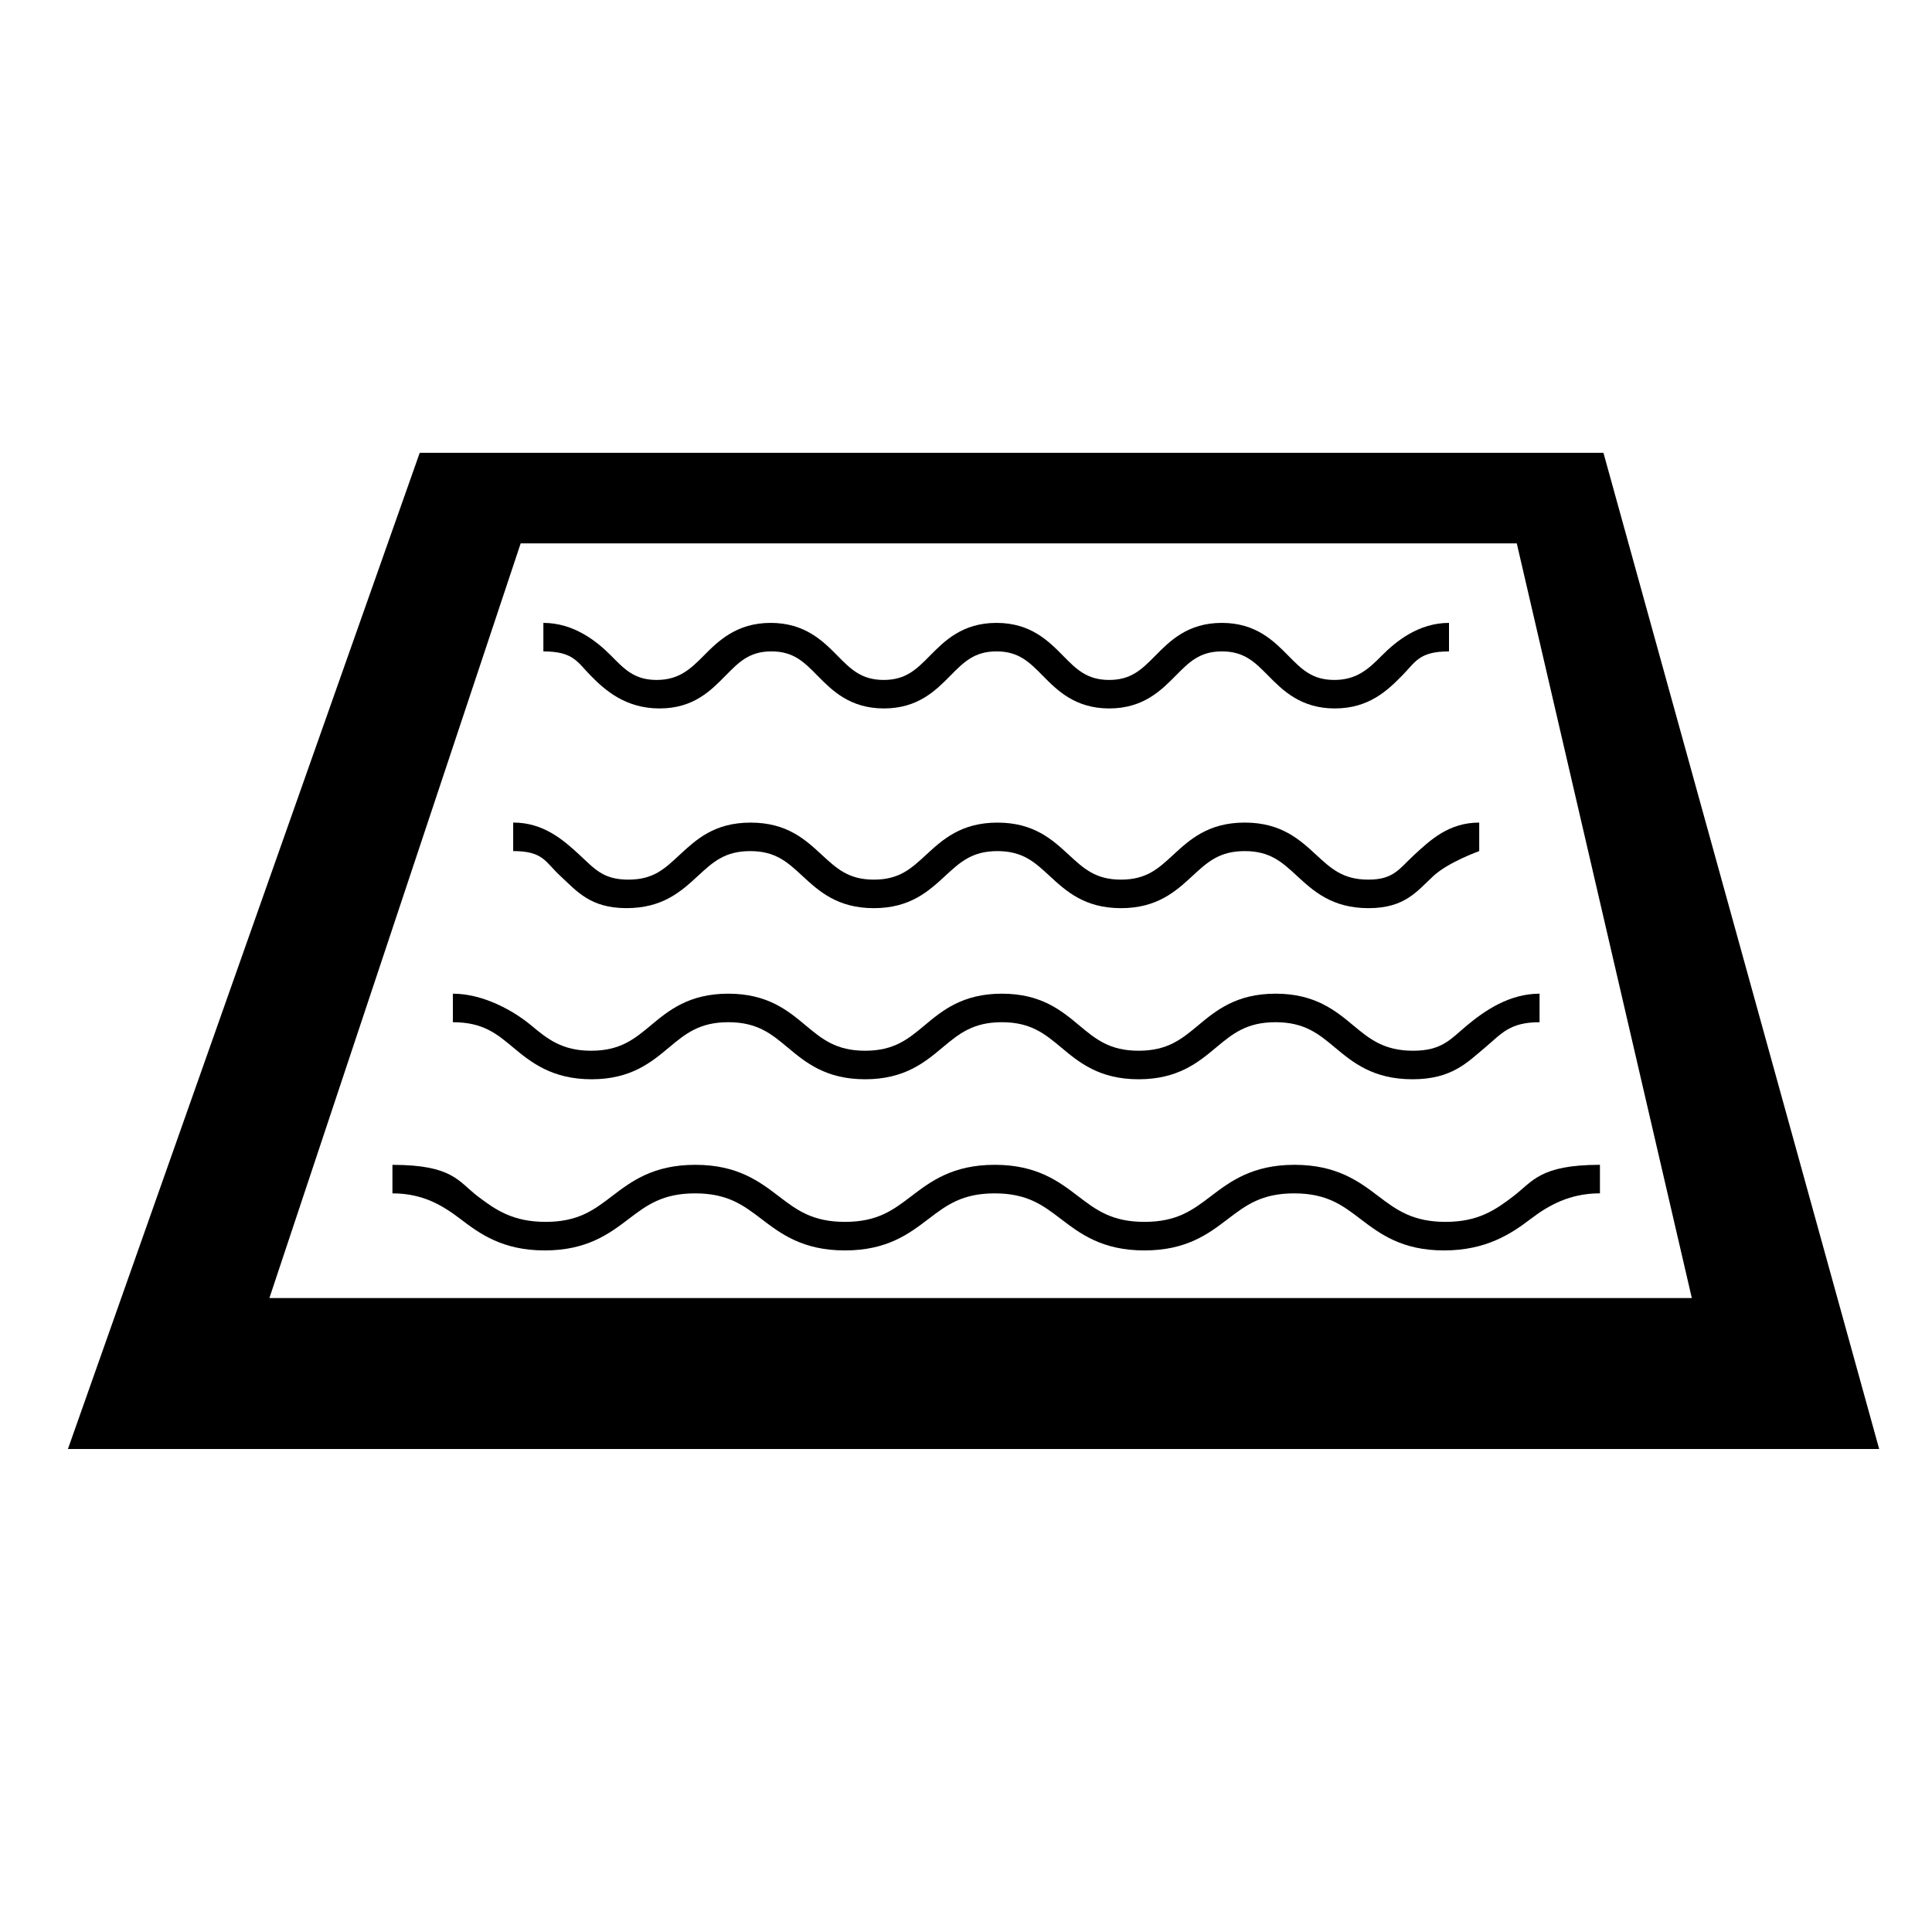 <?xml version="1.0" encoding="iso-8859-1"?>
<!-- Generator: Adobe Illustrator 17.1.0, SVG Export Plug-In . SVG Version: 6.00 Build 0)  -->
<!DOCTYPE svg PUBLIC "-//W3C//DTD SVG 1.1//EN" "http://www.w3.org/Graphics/SVG/1.1/DTD/svg11.dtd">
<svg version="1.1" id="Layer_1" xmlns="http://www.w3.org/2000/svg" xmlns:xlink="http://www.w3.org/1999/xlink" x="0px" y="0px"
	 viewBox="0 0 64 64" style="enable-background:new 0 0 64 64;" xml:space="preserve">
<path d="M53.116,15H13.904L2.25,48h60L53.116,15z M17.248,18h32.997l5.799,25H8.924L17.248,18z"/>
<path d="M50.132,39.627c-0.598,0.456-1.164,0.849-2.247,0.849c-1.081,0-1.623-0.393-2.221-0.848
	c-0.641-0.488-1.381-1.042-2.782-1.042c-1.4,0-2.132,0.554-2.773,1.042c-0.598,0.455-1.117,0.848-2.198,0.848
	c-1.08,0-1.597-0.393-2.194-0.848c-0.64-0.488-1.366-1.042-2.765-1.042c-1.4,0-2.126,0.554-2.767,1.042
	c-0.598,0.455-1.113,0.848-2.194,0.848s-1.596-0.393-2.193-0.848c-0.64-0.488-1.367-1.042-2.765-1.042
	c-1.399,0-2.125,0.554-2.765,1.042c-0.597,0.455-1.113,0.848-2.193,0.848s-1.654-0.393-2.251-0.848
	C15.183,39.14,15,38.587,13,38.587v0.945c1,0,1.654,0.393,2.251,0.848c0.64,0.488,1.396,1.042,2.794,1.042s2.14-0.554,2.78-1.042
	c0.597-0.455,1.12-0.848,2.201-0.848c1.081,0,1.6,0.393,2.197,0.848c0.64,0.488,1.368,1.042,2.767,1.042s2.126-0.554,2.766-1.042
	c0.598-0.455,1.114-0.848,2.195-0.848c1.08,0,1.596,0.393,2.193,0.848c0.64,0.488,1.366,1.042,2.765,1.042
	c1.4,0,2.127-0.554,2.767-1.042c0.598-0.455,1.114-0.848,2.194-0.848c1.082,0,1.599,0.393,2.197,0.849
	c0.641,0.487,1.368,1.041,2.768,1.041s2.227-0.554,2.869-1.042C51.302,39.925,52,39.531,53,39.531v-0.945
	C51,38.587,50.774,39.14,50.132,39.627z"/>
<path d="M19.596,35.752c1.304,0,1.976-0.56,2.568-1.055c0.537-0.448,1.001-0.835,1.963-0.835s1.426,0.387,1.963,0.835
	c0.592,0.495,1.264,1.055,2.568,1.055c1.304,0,1.976-0.56,2.568-1.055c0.537-0.448,1.001-0.835,1.962-0.835
	c0.961,0,1.426,0.388,1.963,0.835c0.592,0.495,1.264,1.055,2.567,1.055c1.305,0,1.977-0.56,2.57-1.055
	c0.538-0.448,1.002-0.835,1.965-0.835c0.963,0,1.427,0.387,1.965,0.835c0.593,0.495,1.266,1.055,2.572,1.055
	c1.305,0,1.815-0.56,2.408-1.054C49.734,34.25,50,33.862,51,33.862v-0.945c-1,0-1.816,0.56-2.409,1.055
	c-0.538,0.448-0.818,0.835-1.781,0.835c-0.963,0-1.439-0.388-1.977-0.836c-0.593-0.494-1.272-1.054-2.576-1.054
	c-1.305,0-1.979,0.56-2.573,1.055c-0.538,0.448-1.004,0.835-1.966,0.835c-0.961,0-1.425-0.387-1.962-0.835
	c-0.592-0.495-1.265-1.055-2.568-1.055c-1.303,0-1.975,0.56-2.567,1.055c-0.537,0.448-1.002,0.835-1.963,0.835
	s-1.427-0.387-1.964-0.835c-0.592-0.495-1.266-1.055-2.57-1.055c-1.304,0-1.979,0.56-2.572,1.055
	c-0.537,0.448-1.009,0.835-1.97,0.835s-1.443-0.387-1.98-0.835c-0.592-0.495-1.6-1.055-2.6-1.055v0.945c1,0,1.458,0.387,1.995,0.835
	C17.588,35.192,18.292,35.752,19.596,35.752z"/>
<path d="M20.755,30.083c1.209,0,1.824-0.568,2.368-1.07c0.496-0.458,0.889-0.819,1.727-0.819c0.84,0,1.232,0.362,1.728,0.82
	c0.543,0.502,1.159,1.07,2.368,1.07c1.208,0,1.823-0.568,2.367-1.07c0.496-0.458,0.889-0.82,1.727-0.82
	c0.839,0,1.231,0.362,1.727,0.82c0.543,0.502,1.159,1.07,2.367,1.07c1.21,0,1.826-0.568,2.37-1.07c0.496-0.458,0.89-0.82,1.729-0.82
	c0.841,0,1.233,0.362,1.73,0.82c0.544,0.502,1.161,1.07,2.371,1.07c1.211,0,1.609-0.568,2.154-1.07
	c0.497-0.458,1.513-0.82,1.513-0.82v-0.945c-1,0-1.609,0.568-2.153,1.07c-0.497,0.458-0.677,0.82-1.519,0.82
	c-0.841,0-1.23-0.362-1.727-0.82c-0.544-0.502-1.159-1.07-2.369-1.07c-1.21,0-1.825,0.568-2.369,1.07
	c-0.496,0.458-0.889,0.82-1.729,0.82c-0.839,0-1.23-0.362-1.726-0.819c-0.543-0.502-1.158-1.07-2.367-1.07
	c-1.209,0-1.823,0.569-2.367,1.07c-0.496,0.458-0.886,0.819-1.725,0.819c-0.839,0-1.227-0.362-1.724-0.819
	c-0.543-0.502-1.152-1.07-2.361-1.07s-1.809,0.568-2.353,1.07c-0.496,0.458-0.859,0.819-1.698,0.819
	c-0.839,0-1.12-0.362-1.616-0.819C18.654,27.816,18,27.248,17,27.248v0.945c1,0,1.061,0.362,1.557,0.819
	C19.101,29.514,19.546,30.083,20.755,30.083z"/>
<path d="M19.569,22.383c0.477,0.484,1.15,1.085,2.281,1.085c1.131,0,1.706-0.602,2.184-1.086c0.444-0.449,0.785-0.804,1.521-0.804
	c0.736,0,1.082,0.355,1.526,0.805c0.477,0.484,1.07,1.085,2.2,1.085c1.131,0,1.724-0.602,2.201-1.086
	c0.444-0.449,0.794-0.804,1.529-0.804c0.736,0,1.087,0.355,1.531,0.805c0.477,0.484,1.072,1.085,2.202,1.085
	c1.131,0,1.725-0.602,2.203-1.086c0.444-0.449,0.795-0.804,1.531-0.804c0.738,0,1.09,0.355,1.534,0.805
	c0.479,0.484,1.074,1.085,2.206,1.085c1.132,0,1.748-0.602,2.226-1.085C46.89,21.934,47,21.579,48,21.579v-0.945
	c-1,0-1.749,0.602-2.227,1.085c-0.445,0.449-0.836,0.805-1.573,0.805c-0.738,0-1.08-0.355-1.525-0.805
	c-0.479-0.484-1.069-1.085-2.202-1.085c-1.13,0-1.722,0.602-2.2,1.085c-0.445,0.449-0.794,0.805-1.531,0.805
	s-1.087-0.355-1.53-0.805c-0.477-0.484-1.072-1.085-2.203-1.085c-1.13,0-1.725,0.602-2.202,1.085
	c-0.444,0.449-0.796,0.805-1.533,0.805s-1.091-0.355-1.534-0.805c-0.477-0.484-1.08-1.085-2.21-1.085s-1.739,0.602-2.217,1.085
	c-0.445,0.449-0.825,0.805-1.561,0.805s-1.066-0.355-1.51-0.805C19.764,21.235,19,20.634,18,20.634v0.945
	C19,21.579,19.125,21.934,19.569,22.383z"/>
</svg>
